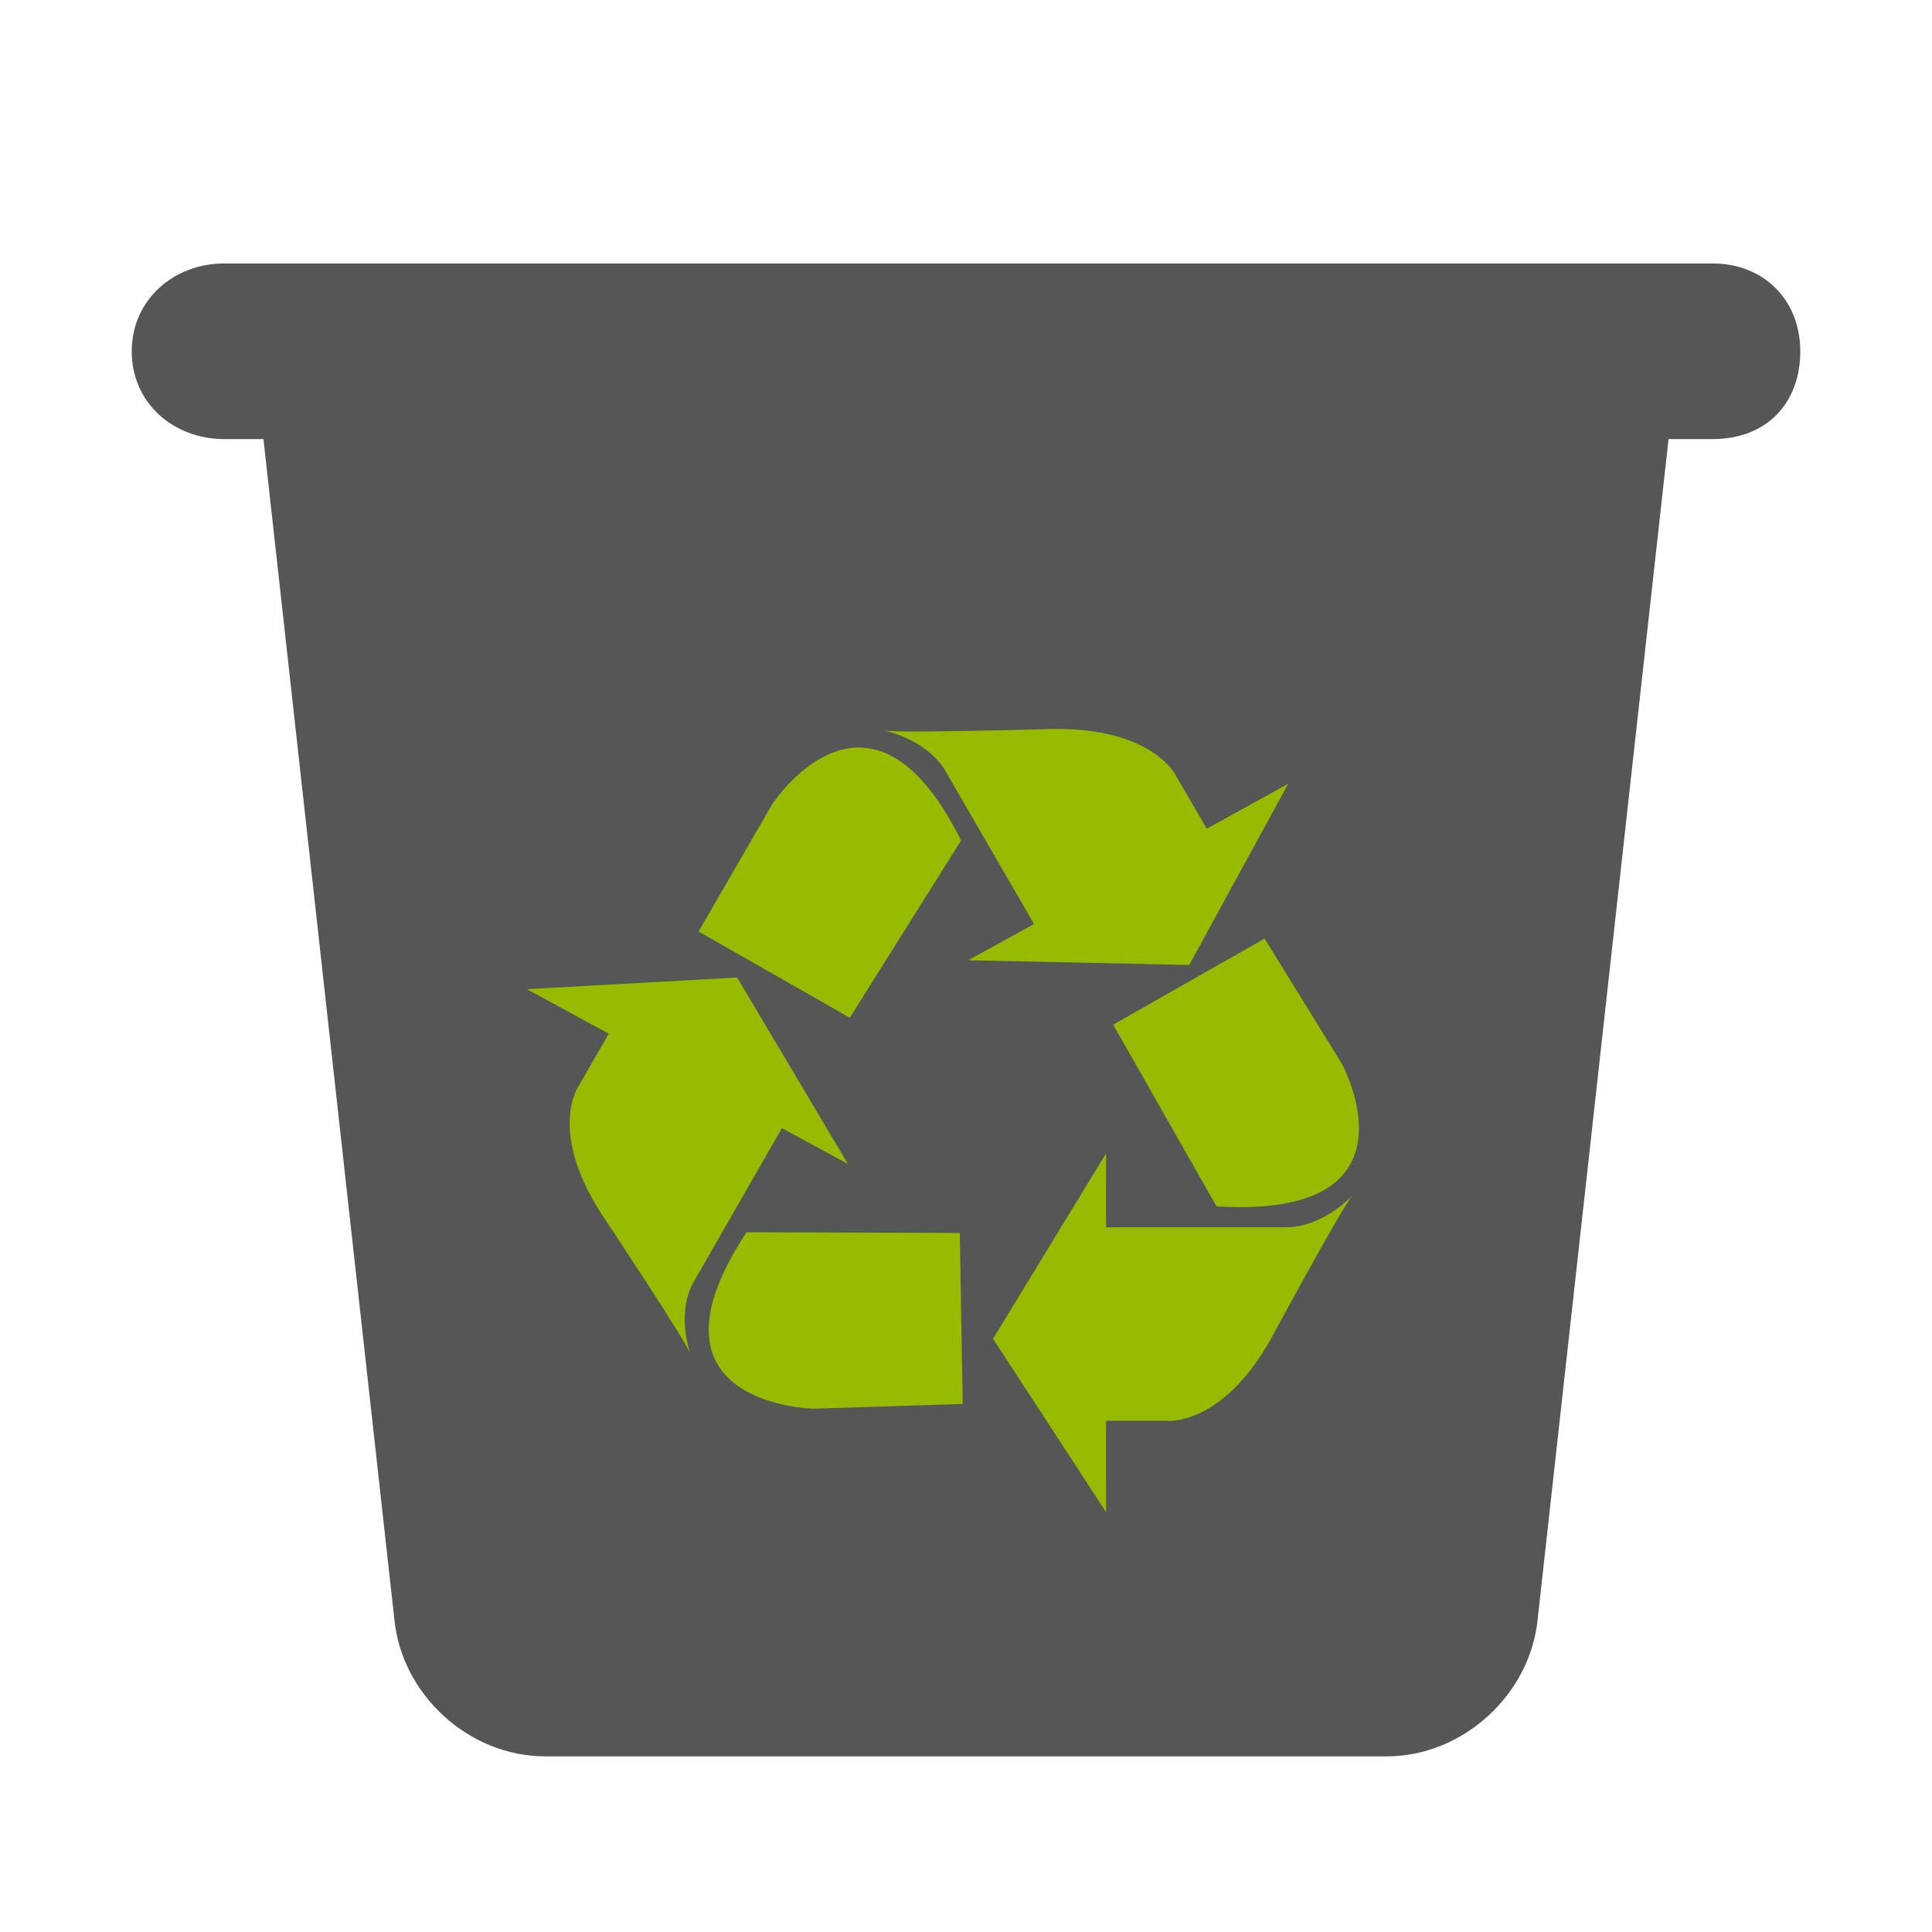 <svg xmlns="http://www.w3.org/2000/svg" width="22" height="22" viewBox="0 0 22 22">
  <g fill="none" fill-rule="evenodd">
    <path fill="#565656" d="M4.489,18.425 C4.568,19.296 5.338,20 6.209,20 L15.791,20 C16.658,20 17.432,19.295 17.511,18.425 L19,5 L19.5,5 C20.126,5 20.5,4.583 20.5,4 C20.5,3.413 20.082,3 19.5,3 L2.554,3 C1.975,3 1.5,3.417 1.5,4 C1.5,4.587 1.972,5 2.554,5 L3,5 L4.489,18.425 Z"/>
    <path fill="#97BB00" d="M10.944,9.571 C9.895,7.459 8.792,9.16 8.792,9.16 L7.955,10.607 L9.677,11.589 L10.944,9.571 Z M14.67,8.924 L13.742,9.437 L13.401,8.851 C13.401,8.851 13.138,8.241 11.841,8.305 C11.841,8.305 10.234,8.349 10.067,8.319 C10.067,8.319 10.522,8.406 10.749,8.751 L11.775,10.522 L11.025,10.935 L13.542,10.988 L14.67,8.924 Z M8.501,14.032 C7.199,16.004 9.263,16.041 9.263,16.041 L10.963,15.987 L10.929,14.04 L8.501,14.032 Z M6,11.264 L6.932,11.771 L6.594,12.359 C6.594,12.359 6.197,12.896 6.928,13.942 C6.928,13.942 7.803,15.261 7.862,15.416 C7.862,15.416 7.701,14.991 7.885,14.622 L8.904,12.846 L9.656,13.255 L8.394,11.131 L6,11.264 Z M13.853,13.737 C16.252,13.885 15.279,12.111 15.279,12.111 L14.4,10.688 L12.676,11.668 L13.853,13.737 Z M11.308,15.245 L12.595,13.134 L12.595,13.975 L14.68,13.975 C15.099,13.952 15.402,13.608 15.402,13.608 C15.292,13.733 14.539,15.122 14.539,15.122 C13.959,16.255 13.285,16.179 13.285,16.179 L12.595,16.179 L12.595,17.219 L11.308,15.245 Z"/>
  </g>
</svg>

